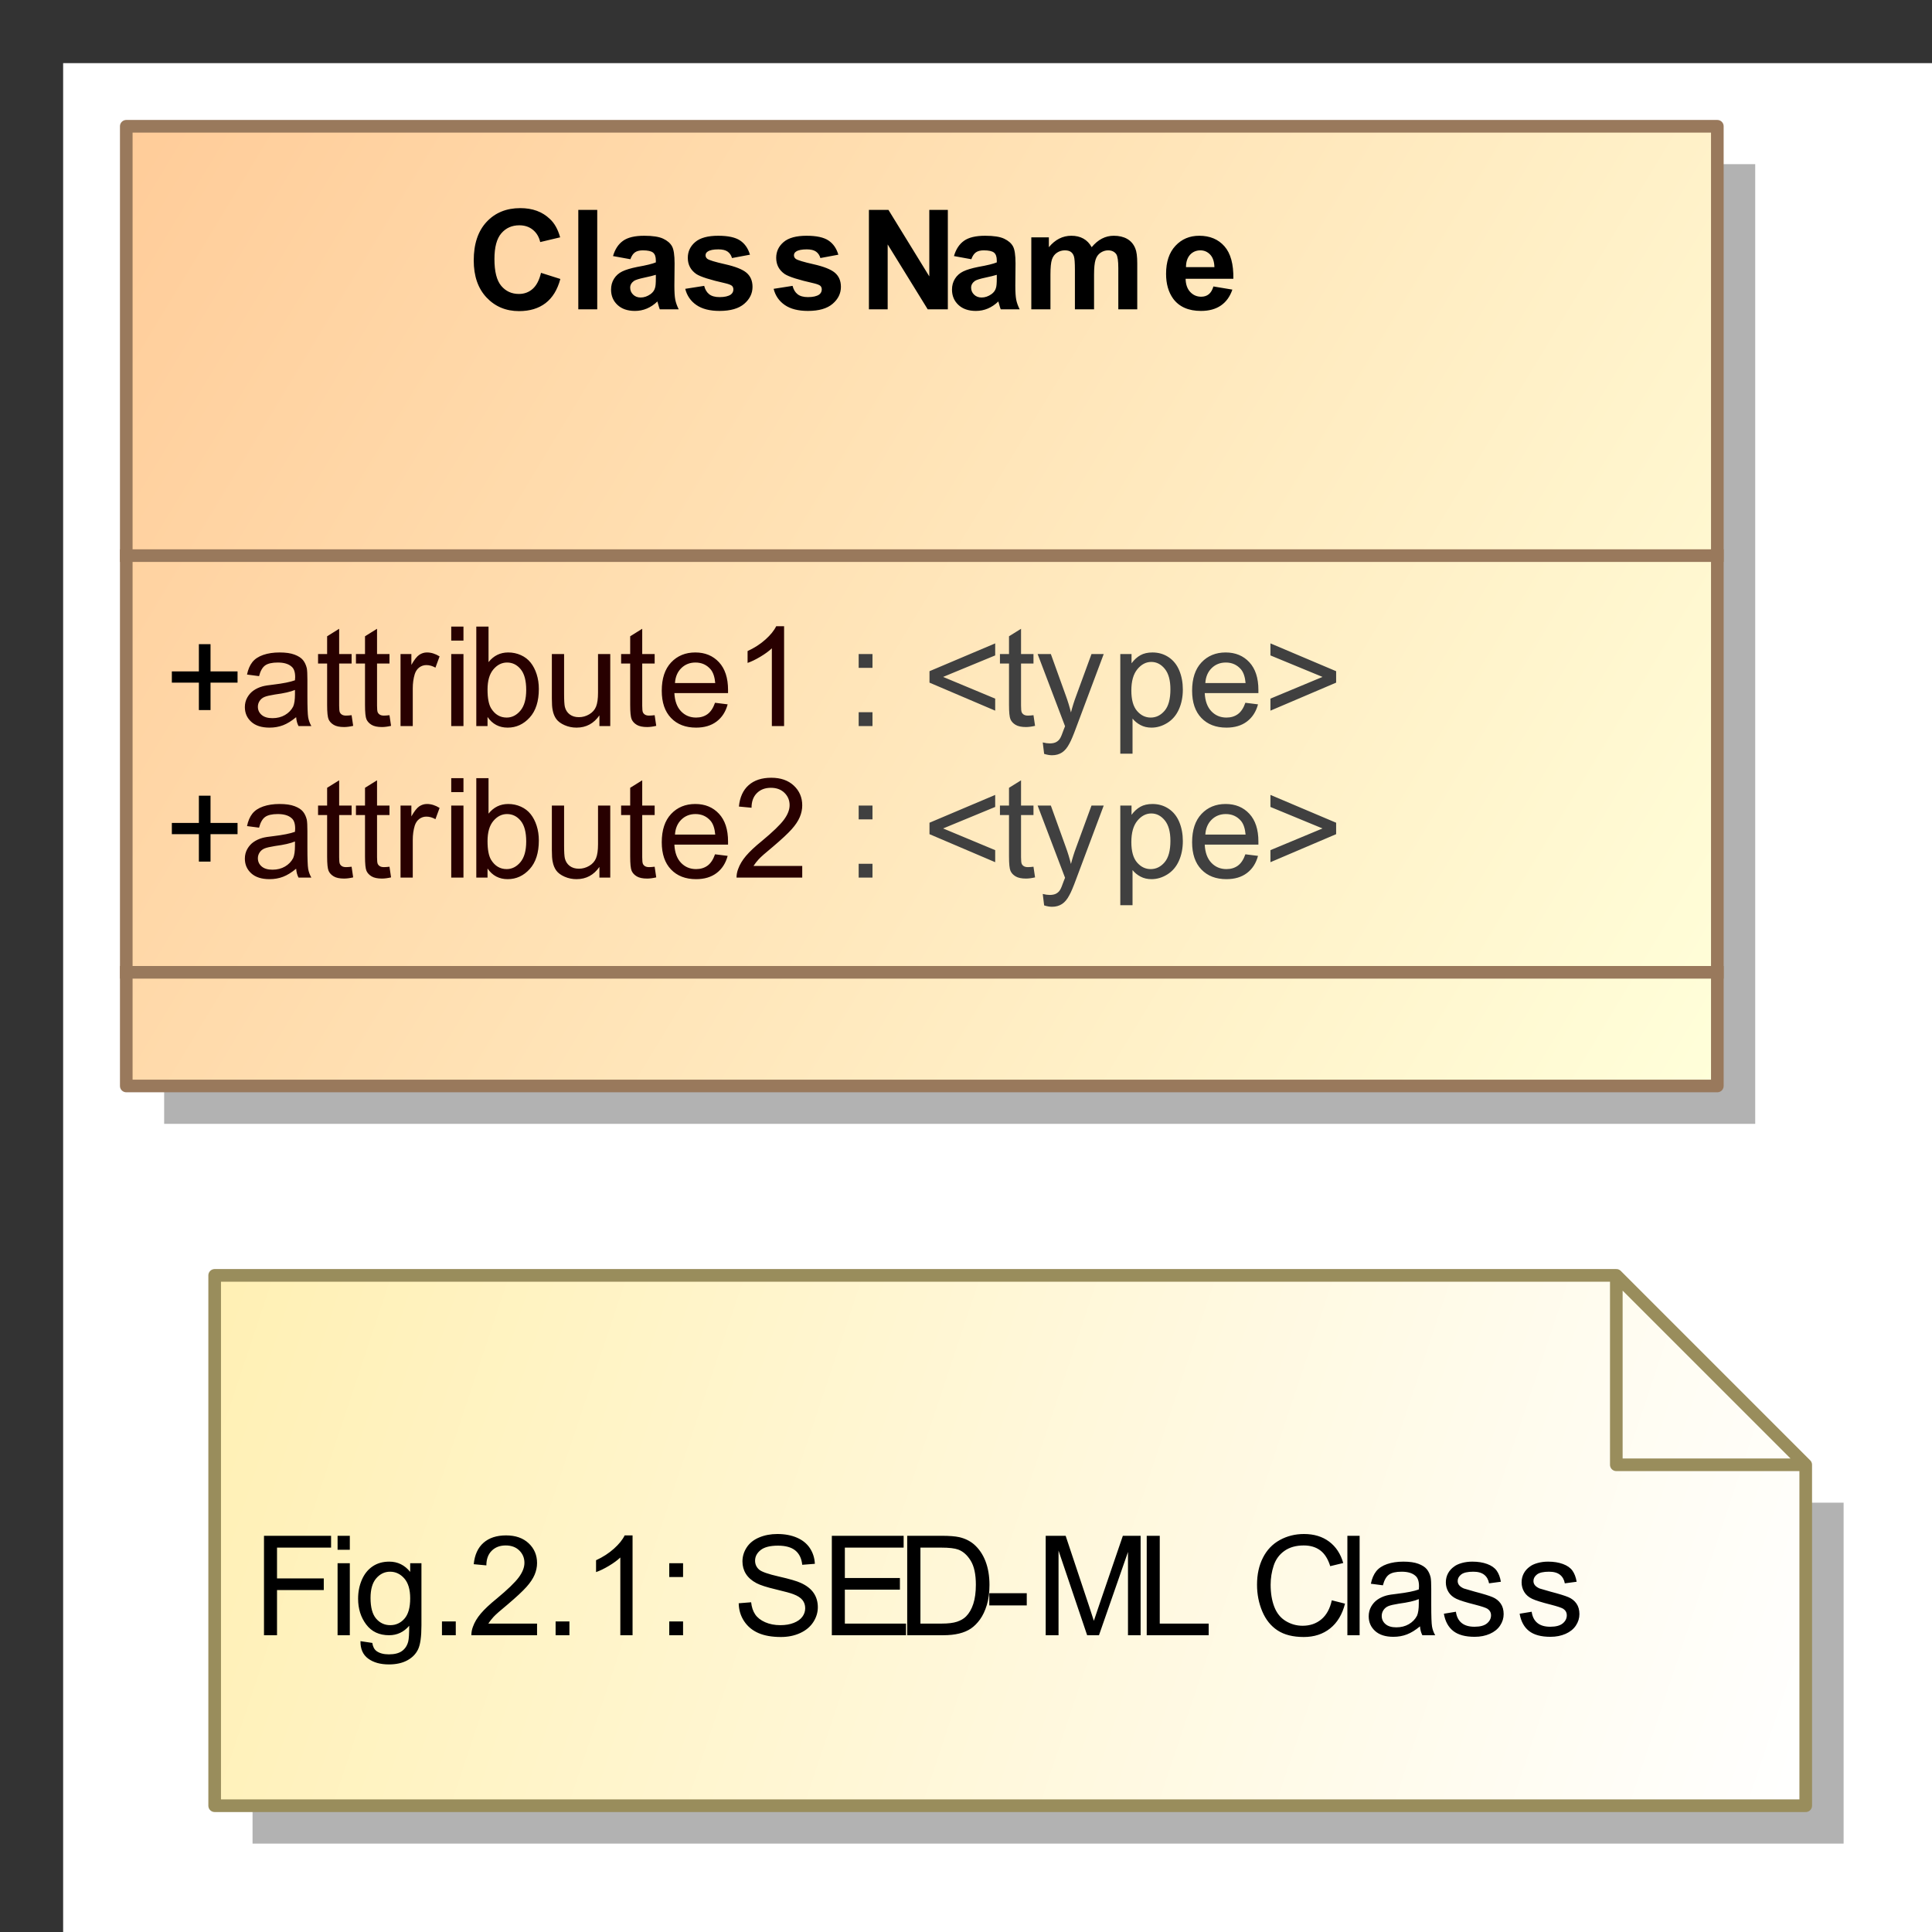 <?xml version="1.0" encoding="UTF-8"?>
<!DOCTYPE svg PUBLIC '-//W3C//DTD SVG 1.0//EN'
          'http://www.w3.org/TR/2001/REC-SVG-20010904/DTD/svg10.dtd'>
<svg fill-opacity="1" xmlns:xlink="http://www.w3.org/1999/xlink" color-rendering="auto" color-interpolation="auto" stroke="black" text-rendering="auto" stroke-linecap="square" width="1.594in" stroke-miterlimit="10" stroke-opacity="1" shape-rendering="auto" fill="black" stroke-dasharray="none" font-weight="normal" stroke-width="1" viewBox="0 0 153 153" height="1.594in" xmlns="http://www.w3.org/2000/svg" font-family="&apos;Arial&apos;" font-style="normal" stroke-linejoin="miter" font-size="12" stroke-dashoffset="0" image-rendering="auto"
><rect x="0" y="0" width="153" height="153" fill="#333333" stroke="none"/><!--Generated by the Batik Graphics2D SVG Generator
 This is MagicDraw diagram.--><defs id="genericDefs"
  /><g
  ><defs id="defs1"
    ><linearGradient x1="168" gradientUnits="userSpaceOnUse" x2="294" y1="105" y2="181" id="linearGradient1" spreadMethod="pad"
      ><stop stop-opacity="1" stop-color="rgb(255,204,153)" offset="0%"
        /><stop stop-opacity="1" stop-color="rgb(255,255,218)" offset="100%"
      /></linearGradient
      ><linearGradient x1="175" gradientUnits="userSpaceOnUse" x2="301" y1="196" y2="238" id="linearGradient2" spreadMethod="pad"
      ><stop stop-opacity="1" stop-color="rgb(255,240,180)" offset="0%"
        /><stop stop-opacity="1" stop-color="white" offset="100%"
      /></linearGradient
      ><clipPath clipPathUnits="userSpaceOnUse" id="clipPath1"
      ><path d="M0 -5 L311 -5 L311 248 L0 248 L0 -5 Z"
      /></clipPath
      ><clipPath clipPathUnits="userSpaceOnUse" id="clipPath2"
      ><path d="M158 90 L469 90 L469 343 L158 343 L158 90 Z"
      /></clipPath
    ></defs
    ><g fill="white" stroke="white"
    ><rect x="5" width="1114" height="641" y="5" clip-path="url(#clipPath1)" stroke="none"
      /><rect x="171" y="108" transform="translate(-158,-95)" clip-path="url(#clipPath2)" fill="rgb(178,178,178)" width="126" text-rendering="geometricPrecision" height="76" stroke="none"
      /><rect x="168" y="105" transform="translate(-158,-95)" clip-path="url(#clipPath2)" fill="url(#linearGradient1)" width="126" text-rendering="geometricPrecision" height="76" stroke="none"
    /></g
    ><g fill="rgb(153,121,92)" text-rendering="geometricPrecision" transform="translate(-158,-95)" stroke-linejoin="round" stroke-linecap="butt" stroke="rgb(153,121,92)"
    ><rect fill="none" x="168" width="126" height="76" y="105" clip-path="url(#clipPath2)"
      /><line y2="172" fill="none" x1="168" clip-path="url(#clipPath2)" x2="294" y1="172"
      /><line y2="139" fill="none" x1="168" clip-path="url(#clipPath2)" x2="294" y1="139"
      /><path fill="black" d="M173.75 151.232 L173.75 149.06 L171.609 149.06 L171.609 148.17 L173.75 148.17 L173.75 146.013 L174.672 146.013 L174.672 148.17 L176.812 148.17 L176.812 149.06 L174.672 149.06 L174.672 151.232 L173.75 151.232 Z" clip-path="url(#clipPath2)" stroke="none"
      /><path fill="rgb(40,0,0)" d="M181.453 151.795 Q180.906 152.248 180.414 152.435 Q179.922 152.623 179.344 152.623 Q178.406 152.623 177.898 152.162 Q177.391 151.701 177.391 150.998 Q177.391 150.576 177.586 150.232 Q177.781 149.888 178.086 149.678 Q178.391 149.467 178.781 149.357 Q179.062 149.279 179.641 149.217 Q180.812 149.076 181.359 148.873 Q181.375 148.685 181.375 148.623 Q181.375 148.029 181.094 147.795 Q180.734 147.467 180 147.467 Q179.312 147.467 178.992 147.701 Q178.672 147.935 178.516 148.545 L177.562 148.42 Q177.688 147.81 177.984 147.435 Q178.281 147.06 178.844 146.865 Q179.406 146.67 180.141 146.67 Q180.875 146.67 181.328 146.842 Q181.781 147.013 181.992 147.271 Q182.203 147.529 182.297 147.92 Q182.344 148.17 182.344 148.826 L182.344 150.107 Q182.344 151.451 182.406 151.81 Q182.469 152.17 182.656 152.498 L181.641 152.498 Q181.484 152.201 181.453 151.795 ZM181.359 149.638 Q180.844 149.857 179.781 149.998 Q179.188 150.092 178.945 150.193 Q178.703 150.295 178.562 150.506 Q178.422 150.717 178.422 150.967 Q178.422 151.357 178.719 151.615 Q179.016 151.873 179.578 151.873 Q180.141 151.873 180.57 151.623 Q181 151.373 181.219 150.951 Q181.359 150.623 181.359 149.982 L181.359 149.638 ZM185.844 151.638 L185.969 152.482 Q185.562 152.576 185.25 152.576 Q184.719 152.576 184.43 152.404 Q184.141 152.232 184.023 151.967 Q183.906 151.701 183.906 150.826 L183.906 147.545 L183.188 147.545 L183.188 146.795 L183.906 146.795 L183.906 145.388 L184.859 144.795 L184.859 146.795 L185.844 146.795 L185.844 147.545 L184.859 147.545 L184.859 150.888 Q184.859 151.295 184.914 151.412 Q184.969 151.529 185.086 151.599 Q185.203 151.67 185.406 151.67 Q185.578 151.67 185.844 151.638 ZM188.844 151.638 L188.969 152.482 Q188.562 152.576 188.25 152.576 Q187.719 152.576 187.43 152.404 Q187.141 152.232 187.023 151.967 Q186.906 151.701 186.906 150.826 L186.906 147.545 L186.188 147.545 L186.188 146.795 L186.906 146.795 L186.906 145.388 L187.859 144.795 L187.859 146.795 L188.844 146.795 L188.844 147.545 L187.859 147.545 L187.859 150.888 Q187.859 151.295 187.914 151.412 Q187.969 151.529 188.086 151.599 Q188.203 151.67 188.406 151.67 Q188.578 151.67 188.844 151.638 ZM189.719 152.498 L189.719 146.795 L190.578 146.795 L190.578 147.654 Q190.922 147.045 191.203 146.857 Q191.484 146.67 191.812 146.67 Q192.312 146.67 192.812 146.982 L192.484 147.873 Q192.125 147.67 191.766 147.67 Q191.453 147.67 191.203 147.857 Q190.953 148.045 190.844 148.388 Q190.688 148.904 190.688 149.513 L190.688 152.498 L189.719 152.498 ZM193.734 145.732 L193.734 144.623 L194.703 144.623 L194.703 145.732 L193.734 145.732 ZM193.734 152.498 L193.734 146.795 L194.703 146.795 L194.703 152.498 L193.734 152.498 ZM196.609 152.498 L195.719 152.498 L195.719 144.623 L196.688 144.623 L196.688 147.435 Q197.297 146.67 198.25 146.67 Q198.781 146.67 199.25 146.881 Q199.719 147.092 200.023 147.474 Q200.328 147.857 200.5 148.396 Q200.672 148.935 200.672 149.56 Q200.672 151.029 199.945 151.826 Q199.219 152.623 198.203 152.623 Q197.188 152.623 196.609 151.779 L196.609 152.498 ZM196.609 149.607 Q196.609 150.623 196.891 151.092 Q197.344 151.826 198.125 151.826 Q198.75 151.826 199.211 151.279 Q199.672 150.732 199.672 149.638 Q199.672 148.529 199.234 147.998 Q198.797 147.467 198.156 147.467 Q197.531 147.467 197.07 148.013 Q196.609 148.56 196.609 149.607 ZM205.469 152.498 L205.469 151.654 Q204.797 152.623 203.656 152.623 Q203.156 152.623 202.711 152.428 Q202.266 152.232 202.055 151.943 Q201.844 151.654 201.766 151.232 Q201.703 150.951 201.703 150.326 L201.703 146.795 L202.672 146.795 L202.672 149.951 Q202.672 150.717 202.734 150.982 Q202.828 151.357 203.117 151.576 Q203.406 151.795 203.844 151.795 Q204.281 151.795 204.664 151.568 Q205.047 151.342 205.203 150.959 Q205.359 150.576 205.359 149.857 L205.359 146.795 L206.328 146.795 L206.328 152.498 L205.469 152.498 ZM209.844 151.638 L209.969 152.482 Q209.562 152.576 209.25 152.576 Q208.719 152.576 208.43 152.404 Q208.141 152.232 208.023 151.967 Q207.906 151.701 207.906 150.826 L207.906 147.545 L207.188 147.545 L207.188 146.795 L207.906 146.795 L207.906 145.388 L208.859 144.795 L208.859 146.795 L209.844 146.795 L209.844 147.545 L208.859 147.545 L208.859 150.888 Q208.859 151.295 208.914 151.412 Q208.969 151.529 209.086 151.599 Q209.203 151.67 209.406 151.67 Q209.578 151.67 209.844 151.638 ZM214.625 150.654 L215.625 150.779 Q215.391 151.654 214.75 152.138 Q214.109 152.623 213.125 152.623 Q211.875 152.623 211.141 151.857 Q210.406 151.092 210.406 149.701 Q210.406 148.248 211.148 147.459 Q211.891 146.67 213.062 146.67 Q214.219 146.67 214.938 147.443 Q215.656 148.217 215.656 149.638 Q215.656 149.717 215.656 149.888 L211.406 149.888 Q211.453 150.826 211.93 151.326 Q212.406 151.826 213.125 151.826 Q213.656 151.826 214.031 151.553 Q214.406 151.279 214.625 150.654 ZM211.453 149.092 L214.641 149.092 Q214.578 148.373 214.281 148.013 Q213.812 147.467 213.078 147.467 Q212.406 147.467 211.953 147.912 Q211.5 148.357 211.453 149.092 ZM220.094 152.498 L219.125 152.498 L219.125 146.342 Q218.781 146.67 218.219 147.006 Q217.656 147.342 217.203 147.498 L217.203 146.56 Q218.016 146.185 218.617 145.646 Q219.219 145.107 219.469 144.592 L220.094 144.592 L220.094 152.498 Z" clip-path="url(#clipPath2)" stroke="none"
      /><path fill="rgb(64,64,64)" d="M226 147.888 L226 146.795 L227.094 146.795 L227.094 147.888 L226 147.888 ZM226 152.498 L226 151.404 L227.094 151.404 L227.094 152.498 L226 152.498 ZM231.609 149.06 L231.609 148.154 L236.812 145.951 L236.812 146.904 L232.688 148.607 L236.812 150.326 L236.812 151.279 L231.609 149.06 ZM239.844 151.638 L239.969 152.482 Q239.562 152.576 239.25 152.576 Q238.719 152.576 238.43 152.404 Q238.141 152.232 238.023 151.967 Q237.906 151.701 237.906 150.826 L237.906 147.545 L237.188 147.545 L237.188 146.795 L237.906 146.795 L237.906 145.388 L238.859 144.795 L238.859 146.795 L239.844 146.795 L239.844 147.545 L238.859 147.545 L238.859 150.888 Q238.859 151.295 238.914 151.412 Q238.969 151.529 239.086 151.599 Q239.203 151.67 239.406 151.67 Q239.578 151.67 239.844 151.638 ZM240.688 154.701 L240.578 153.795 Q240.891 153.873 241.125 153.873 Q241.453 153.873 241.648 153.763 Q241.844 153.654 241.953 153.467 Q242.047 153.326 242.25 152.748 Q242.281 152.67 242.344 152.513 L240.172 146.795 L241.219 146.795 L242.406 150.092 Q242.641 150.732 242.812 151.42 Q242.984 150.748 243.219 150.123 L244.438 146.795 L245.406 146.795 L243.234 152.592 Q242.891 153.529 242.688 153.888 Q242.438 154.373 242.102 154.592 Q241.766 154.81 241.312 154.81 Q241.031 154.81 240.688 154.701 ZM246.719 154.685 L246.719 146.795 L247.609 146.795 L247.609 147.529 Q247.922 147.107 248.312 146.888 Q248.703 146.67 249.266 146.67 Q249.984 146.67 250.547 147.045 Q251.109 147.42 251.391 148.099 Q251.672 148.779 251.672 149.607 Q251.672 150.482 251.359 151.178 Q251.047 151.873 250.445 152.248 Q249.844 152.623 249.188 152.623 Q248.703 152.623 248.32 152.42 Q247.938 152.217 247.688 151.904 L247.688 154.685 L246.719 154.685 ZM247.594 149.685 Q247.594 150.779 248.047 151.303 Q248.5 151.826 249.125 151.826 Q249.766 151.826 250.227 151.287 Q250.688 150.748 250.688 149.592 Q250.688 148.513 250.242 147.967 Q249.797 147.42 249.172 147.42 Q248.547 147.42 248.07 147.998 Q247.594 148.576 247.594 149.685 ZM256.625 150.654 L257.625 150.779 Q257.391 151.654 256.75 152.138 Q256.109 152.623 255.125 152.623 Q253.875 152.623 253.141 151.857 Q252.406 151.092 252.406 149.701 Q252.406 148.248 253.148 147.459 Q253.891 146.67 255.062 146.67 Q256.219 146.67 256.938 147.443 Q257.656 148.217 257.656 149.638 Q257.656 149.717 257.656 149.888 L253.406 149.888 Q253.453 150.826 253.93 151.326 Q254.406 151.826 255.125 151.826 Q255.656 151.826 256.031 151.553 Q256.406 151.279 256.625 150.654 ZM253.453 149.092 L256.641 149.092 Q256.578 148.373 256.281 148.013 Q255.812 147.467 255.078 147.467 Q254.406 147.467 253.953 147.912 Q253.5 148.357 253.453 149.092 ZM263.812 149.06 L258.609 151.279 L258.609 150.326 L262.734 148.607 L258.609 146.904 L258.609 145.951 L263.812 148.154 L263.812 149.06 Z" clip-path="url(#clipPath2)" stroke="none"
      /><path fill="black" d="M173.75 163.232 L173.75 161.06 L171.609 161.06 L171.609 160.17 L173.75 160.17 L173.75 158.013 L174.672 158.013 L174.672 160.17 L176.812 160.17 L176.812 161.06 L174.672 161.06 L174.672 163.232 L173.75 163.232 Z" clip-path="url(#clipPath2)" stroke="none"
      /><path fill="rgb(40,0,0)" d="M181.453 163.795 Q180.906 164.248 180.414 164.435 Q179.922 164.623 179.344 164.623 Q178.406 164.623 177.898 164.162 Q177.391 163.701 177.391 162.998 Q177.391 162.576 177.586 162.232 Q177.781 161.888 178.086 161.678 Q178.391 161.467 178.781 161.357 Q179.062 161.279 179.641 161.217 Q180.812 161.076 181.359 160.873 Q181.375 160.685 181.375 160.623 Q181.375 160.029 181.094 159.795 Q180.734 159.467 180 159.467 Q179.312 159.467 178.992 159.701 Q178.672 159.935 178.516 160.545 L177.562 160.42 Q177.688 159.81 177.984 159.435 Q178.281 159.06 178.844 158.865 Q179.406 158.67 180.141 158.67 Q180.875 158.67 181.328 158.842 Q181.781 159.013 181.992 159.271 Q182.203 159.529 182.297 159.92 Q182.344 160.17 182.344 160.826 L182.344 162.107 Q182.344 163.451 182.406 163.81 Q182.469 164.17 182.656 164.498 L181.641 164.498 Q181.484 164.201 181.453 163.795 ZM181.359 161.638 Q180.844 161.857 179.781 161.998 Q179.188 162.092 178.945 162.193 Q178.703 162.295 178.562 162.506 Q178.422 162.717 178.422 162.967 Q178.422 163.357 178.719 163.615 Q179.016 163.873 179.578 163.873 Q180.141 163.873 180.57 163.623 Q181 163.373 181.219 162.951 Q181.359 162.623 181.359 161.982 L181.359 161.638 ZM185.844 163.638 L185.969 164.482 Q185.562 164.576 185.25 164.576 Q184.719 164.576 184.43 164.404 Q184.141 164.232 184.023 163.967 Q183.906 163.701 183.906 162.826 L183.906 159.545 L183.188 159.545 L183.188 158.795 L183.906 158.795 L183.906 157.388 L184.859 156.795 L184.859 158.795 L185.844 158.795 L185.844 159.545 L184.859 159.545 L184.859 162.888 Q184.859 163.295 184.914 163.412 Q184.969 163.529 185.086 163.599 Q185.203 163.67 185.406 163.67 Q185.578 163.67 185.844 163.638 ZM188.844 163.638 L188.969 164.482 Q188.562 164.576 188.25 164.576 Q187.719 164.576 187.43 164.404 Q187.141 164.232 187.023 163.967 Q186.906 163.701 186.906 162.826 L186.906 159.545 L186.188 159.545 L186.188 158.795 L186.906 158.795 L186.906 157.388 L187.859 156.795 L187.859 158.795 L188.844 158.795 L188.844 159.545 L187.859 159.545 L187.859 162.888 Q187.859 163.295 187.914 163.412 Q187.969 163.529 188.086 163.599 Q188.203 163.67 188.406 163.67 Q188.578 163.67 188.844 163.638 ZM189.719 164.498 L189.719 158.795 L190.578 158.795 L190.578 159.654 Q190.922 159.045 191.203 158.857 Q191.484 158.67 191.812 158.67 Q192.312 158.67 192.812 158.982 L192.484 159.873 Q192.125 159.67 191.766 159.67 Q191.453 159.67 191.203 159.857 Q190.953 160.045 190.844 160.388 Q190.688 160.904 190.688 161.513 L190.688 164.498 L189.719 164.498 ZM193.734 157.732 L193.734 156.623 L194.703 156.623 L194.703 157.732 L193.734 157.732 ZM193.734 164.498 L193.734 158.795 L194.703 158.795 L194.703 164.498 L193.734 164.498 ZM196.609 164.498 L195.719 164.498 L195.719 156.623 L196.688 156.623 L196.688 159.435 Q197.297 158.67 198.25 158.67 Q198.781 158.67 199.25 158.881 Q199.719 159.092 200.023 159.474 Q200.328 159.857 200.5 160.396 Q200.672 160.935 200.672 161.56 Q200.672 163.029 199.945 163.826 Q199.219 164.623 198.203 164.623 Q197.188 164.623 196.609 163.779 L196.609 164.498 ZM196.609 161.607 Q196.609 162.623 196.891 163.092 Q197.344 163.826 198.125 163.826 Q198.75 163.826 199.211 163.279 Q199.672 162.732 199.672 161.638 Q199.672 160.529 199.234 159.998 Q198.797 159.467 198.156 159.467 Q197.531 159.467 197.07 160.013 Q196.609 160.56 196.609 161.607 ZM205.469 164.498 L205.469 163.654 Q204.797 164.623 203.656 164.623 Q203.156 164.623 202.711 164.428 Q202.266 164.232 202.055 163.943 Q201.844 163.654 201.766 163.232 Q201.703 162.951 201.703 162.326 L201.703 158.795 L202.672 158.795 L202.672 161.951 Q202.672 162.717 202.734 162.982 Q202.828 163.357 203.117 163.576 Q203.406 163.795 203.844 163.795 Q204.281 163.795 204.664 163.568 Q205.047 163.342 205.203 162.959 Q205.359 162.576 205.359 161.857 L205.359 158.795 L206.328 158.795 L206.328 164.498 L205.469 164.498 ZM209.844 163.638 L209.969 164.482 Q209.562 164.576 209.25 164.576 Q208.719 164.576 208.43 164.404 Q208.141 164.232 208.023 163.967 Q207.906 163.701 207.906 162.826 L207.906 159.545 L207.188 159.545 L207.188 158.795 L207.906 158.795 L207.906 157.388 L208.859 156.795 L208.859 158.795 L209.844 158.795 L209.844 159.545 L208.859 159.545 L208.859 162.888 Q208.859 163.295 208.914 163.412 Q208.969 163.529 209.086 163.599 Q209.203 163.67 209.406 163.67 Q209.578 163.67 209.844 163.638 ZM214.625 162.654 L215.625 162.779 Q215.391 163.654 214.75 164.138 Q214.109 164.623 213.125 164.623 Q211.875 164.623 211.141 163.857 Q210.406 163.092 210.406 161.701 Q210.406 160.248 211.148 159.459 Q211.891 158.67 213.062 158.67 Q214.219 158.67 214.938 159.443 Q215.656 160.217 215.656 161.638 Q215.656 161.717 215.656 161.888 L211.406 161.888 Q211.453 162.826 211.93 163.326 Q212.406 163.826 213.125 163.826 Q213.656 163.826 214.031 163.553 Q214.406 163.279 214.625 162.654 ZM211.453 161.092 L214.641 161.092 Q214.578 160.373 214.281 160.013 Q213.812 159.467 213.078 159.467 Q212.406 159.467 211.953 159.912 Q211.5 160.357 211.453 161.092 ZM221.531 163.576 L221.531 164.498 L216.328 164.498 Q216.328 164.154 216.453 163.826 Q216.641 163.295 217.078 162.779 Q217.516 162.263 218.344 161.592 Q219.625 160.529 220.078 159.92 Q220.531 159.31 220.531 158.763 Q220.531 158.185 220.125 157.787 Q219.719 157.388 219.047 157.388 Q218.359 157.388 217.938 157.81 Q217.516 158.232 217.516 158.967 L216.516 158.873 Q216.625 157.763 217.289 157.178 Q217.953 156.592 219.078 156.592 Q220.203 156.592 220.867 157.217 Q221.531 157.842 221.531 158.779 Q221.531 159.248 221.336 159.709 Q221.141 160.17 220.695 160.67 Q220.25 161.17 219.203 162.06 Q218.328 162.779 218.086 163.045 Q217.844 163.31 217.672 163.576 L221.531 163.576 Z" clip-path="url(#clipPath2)" stroke="none"
      /><path fill="rgb(64,64,64)" d="M226 159.888 L226 158.795 L227.094 158.795 L227.094 159.888 L226 159.888 ZM226 164.498 L226 163.404 L227.094 163.404 L227.094 164.498 L226 164.498 ZM231.609 161.06 L231.609 160.154 L236.812 157.951 L236.812 158.904 L232.688 160.607 L236.812 162.326 L236.812 163.279 L231.609 161.06 ZM239.844 163.638 L239.969 164.482 Q239.562 164.576 239.25 164.576 Q238.719 164.576 238.43 164.404 Q238.141 164.232 238.023 163.967 Q237.906 163.701 237.906 162.826 L237.906 159.545 L237.188 159.545 L237.188 158.795 L237.906 158.795 L237.906 157.388 L238.859 156.795 L238.859 158.795 L239.844 158.795 L239.844 159.545 L238.859 159.545 L238.859 162.888 Q238.859 163.295 238.914 163.412 Q238.969 163.529 239.086 163.599 Q239.203 163.67 239.406 163.67 Q239.578 163.67 239.844 163.638 ZM240.688 166.701 L240.578 165.795 Q240.891 165.873 241.125 165.873 Q241.453 165.873 241.648 165.763 Q241.844 165.654 241.953 165.467 Q242.047 165.326 242.25 164.748 Q242.281 164.67 242.344 164.513 L240.172 158.795 L241.219 158.795 L242.406 162.092 Q242.641 162.732 242.812 163.42 Q242.984 162.748 243.219 162.123 L244.438 158.795 L245.406 158.795 L243.234 164.592 Q242.891 165.529 242.688 165.888 Q242.438 166.373 242.102 166.592 Q241.766 166.81 241.312 166.81 Q241.031 166.81 240.688 166.701 ZM246.719 166.685 L246.719 158.795 L247.609 158.795 L247.609 159.529 Q247.922 159.107 248.312 158.888 Q248.703 158.67 249.266 158.67 Q249.984 158.67 250.547 159.045 Q251.109 159.42 251.391 160.099 Q251.672 160.779 251.672 161.607 Q251.672 162.482 251.359 163.178 Q251.047 163.873 250.445 164.248 Q249.844 164.623 249.188 164.623 Q248.703 164.623 248.32 164.42 Q247.938 164.217 247.688 163.904 L247.688 166.685 L246.719 166.685 ZM247.594 161.685 Q247.594 162.779 248.047 163.303 Q248.5 163.826 249.125 163.826 Q249.766 163.826 250.227 163.287 Q250.688 162.748 250.688 161.592 Q250.688 160.513 250.242 159.967 Q249.797 159.42 249.172 159.42 Q248.547 159.42 248.07 159.998 Q247.594 160.576 247.594 161.685 ZM256.625 162.654 L257.625 162.779 Q257.391 163.654 256.75 164.138 Q256.109 164.623 255.125 164.623 Q253.875 164.623 253.141 163.857 Q252.406 163.092 252.406 161.701 Q252.406 160.248 253.148 159.459 Q253.891 158.67 255.062 158.67 Q256.219 158.67 256.938 159.443 Q257.656 160.217 257.656 161.638 Q257.656 161.717 257.656 161.888 L253.406 161.888 Q253.453 162.826 253.93 163.326 Q254.406 163.826 255.125 163.826 Q255.656 163.826 256.031 163.553 Q256.406 163.279 256.625 162.654 ZM253.453 161.092 L256.641 161.092 Q256.578 160.373 256.281 160.013 Q255.812 159.467 255.078 159.467 Q254.406 159.467 253.953 159.912 Q253.5 160.357 253.453 161.092 ZM263.812 161.06 L258.609 163.279 L258.609 162.326 L262.734 160.607 L258.609 158.904 L258.609 157.951 L263.812 160.154 L263.812 161.06 Z" clip-path="url(#clipPath2)" stroke="none"
      /><path fill="black" d="M200.844 116.607 L202.375 117.092 Q202.031 118.373 201.203 119.006 Q200.375 119.638 199.109 119.638 Q197.547 119.638 196.531 118.56 Q195.516 117.482 195.516 115.623 Q195.516 113.67 196.531 112.576 Q197.547 111.482 199.203 111.482 Q200.656 111.482 201.547 112.342 Q202.094 112.842 202.359 113.795 L200.781 114.17 Q200.641 113.56 200.203 113.201 Q199.766 112.842 199.125 112.842 Q198.25 112.842 197.703 113.474 Q197.156 114.107 197.156 115.513 Q197.156 116.998 197.695 117.638 Q198.234 118.279 199.094 118.279 Q199.734 118.279 200.188 117.873 Q200.641 117.467 200.844 116.607 ZM203.797 119.498 L203.797 111.623 L205.297 111.623 L205.297 119.498 L203.797 119.498 ZM207.922 115.529 L206.547 115.279 Q206.781 114.467 207.344 114.068 Q207.906 113.67 209.016 113.67 Q210.031 113.67 210.523 113.904 Q211.016 114.138 211.219 114.506 Q211.422 114.873 211.422 115.857 L211.406 117.623 Q211.406 118.373 211.477 118.732 Q211.547 119.092 211.75 119.498 L210.25 119.498 Q210.188 119.342 210.109 119.045 Q210.078 118.92 210.062 118.873 Q209.672 119.248 209.227 119.435 Q208.781 119.623 208.281 119.623 Q207.406 119.623 206.898 119.146 Q206.391 118.67 206.391 117.935 Q206.391 117.451 206.625 117.076 Q206.859 116.701 207.273 116.498 Q207.688 116.295 208.469 116.138 Q209.531 115.951 209.938 115.779 L209.938 115.623 Q209.938 115.185 209.719 115.006 Q209.5 114.826 208.906 114.826 Q208.516 114.826 208.289 114.982 Q208.062 115.138 207.922 115.529 ZM209.938 116.763 Q209.641 116.857 209.016 116.99 Q208.391 117.123 208.203 117.248 Q207.906 117.467 207.906 117.779 Q207.906 118.107 208.141 118.334 Q208.375 118.56 208.734 118.56 Q209.141 118.56 209.516 118.295 Q209.797 118.092 209.875 117.795 Q209.938 117.607 209.938 117.06 L209.938 116.763 ZM212.266 117.873 L213.766 117.638 Q213.875 118.076 214.164 118.302 Q214.453 118.529 214.984 118.529 Q215.578 118.529 215.875 118.326 Q216.078 118.17 216.078 117.92 Q216.078 117.748 215.969 117.638 Q215.844 117.529 215.453 117.435 Q213.641 117.029 213.141 116.701 Q212.469 116.232 212.469 115.42 Q212.469 114.67 213.055 114.17 Q213.641 113.67 214.875 113.67 Q216.047 113.67 216.609 114.045 Q217.172 114.42 217.391 115.17 L215.969 115.435 Q215.875 115.107 215.625 114.927 Q215.375 114.748 214.891 114.748 Q214.297 114.748 214.047 114.92 Q213.875 115.029 213.875 115.217 Q213.875 115.388 214.016 115.498 Q214.219 115.654 215.43 115.927 Q216.641 116.201 217.109 116.592 Q217.594 116.998 217.594 117.717 Q217.594 118.498 216.938 119.06 Q216.281 119.623 214.984 119.623 Q213.828 119.623 213.148 119.154 Q212.469 118.685 212.266 117.873 ZM219.266 117.873 L220.766 117.638 Q220.875 118.076 221.164 118.302 Q221.453 118.529 221.984 118.529 Q222.578 118.529 222.875 118.326 Q223.078 118.17 223.078 117.92 Q223.078 117.748 222.969 117.638 Q222.844 117.529 222.453 117.435 Q220.641 117.029 220.141 116.701 Q219.469 116.232 219.469 115.42 Q219.469 114.67 220.055 114.17 Q220.641 113.67 221.875 113.67 Q223.047 113.67 223.609 114.045 Q224.172 114.42 224.391 115.17 L222.969 115.435 Q222.875 115.107 222.625 114.927 Q222.375 114.748 221.891 114.748 Q221.297 114.748 221.047 114.92 Q220.875 115.029 220.875 115.217 Q220.875 115.388 221.016 115.498 Q221.219 115.654 222.43 115.927 Q223.641 116.201 224.109 116.592 Q224.594 116.998 224.594 117.717 Q224.594 118.498 223.938 119.06 Q223.281 119.623 221.984 119.623 Q220.828 119.623 220.148 119.154 Q219.469 118.685 219.266 117.873 ZM226.812 119.498 L226.812 111.623 L228.359 111.623 L231.594 116.888 L231.594 111.623 L233.062 111.623 L233.062 119.498 L231.469 119.498 L228.297 114.357 L228.297 119.498 L226.812 119.498 ZM234.922 115.529 L233.547 115.279 Q233.781 114.467 234.344 114.068 Q234.906 113.67 236.016 113.67 Q237.031 113.67 237.523 113.904 Q238.016 114.138 238.219 114.506 Q238.422 114.873 238.422 115.857 L238.406 117.623 Q238.406 118.373 238.477 118.732 Q238.547 119.092 238.75 119.498 L237.25 119.498 Q237.188 119.342 237.109 119.045 Q237.078 118.92 237.062 118.873 Q236.672 119.248 236.227 119.435 Q235.781 119.623 235.281 119.623 Q234.406 119.623 233.898 119.146 Q233.391 118.67 233.391 117.935 Q233.391 117.451 233.625 117.076 Q233.859 116.701 234.273 116.498 Q234.688 116.295 235.469 116.138 Q236.531 115.951 236.938 115.779 L236.938 115.623 Q236.938 115.185 236.719 115.006 Q236.5 114.826 235.906 114.826 Q235.516 114.826 235.289 114.982 Q235.062 115.138 234.922 115.529 ZM236.938 116.763 Q236.641 116.857 236.016 116.99 Q235.391 117.123 235.203 117.248 Q234.906 117.467 234.906 117.779 Q234.906 118.107 235.141 118.334 Q235.375 118.56 235.734 118.56 Q236.141 118.56 236.516 118.295 Q236.797 118.092 236.875 117.795 Q236.938 117.607 236.938 117.06 L236.938 116.763 ZM239.672 113.795 L241.062 113.795 L241.062 114.576 Q241.812 113.67 242.844 113.67 Q243.391 113.67 243.797 113.896 Q244.203 114.123 244.453 114.576 Q244.828 114.123 245.266 113.896 Q245.703 113.67 246.203 113.67 Q246.828 113.67 247.266 113.92 Q247.703 114.17 247.906 114.67 Q248.062 115.029 248.062 115.857 L248.062 119.498 L246.562 119.498 L246.562 116.232 Q246.562 115.388 246.406 115.138 Q246.188 114.826 245.75 114.826 Q245.438 114.826 245.156 115.013 Q244.875 115.201 244.758 115.576 Q244.641 115.951 244.641 116.763 L244.641 119.498 L243.125 119.498 L243.125 116.373 Q243.125 115.545 243.047 115.302 Q242.969 115.06 242.797 114.943 Q242.625 114.826 242.328 114.826 Q241.984 114.826 241.703 115.013 Q241.422 115.201 241.305 115.552 Q241.188 115.904 241.188 116.732 L241.188 119.498 L239.672 119.498 L239.672 113.795 ZM254.094 117.685 L255.594 117.935 Q255.312 118.763 254.688 119.193 Q254.062 119.623 253.109 119.623 Q251.625 119.623 250.906 118.654 Q250.344 117.873 250.344 116.685 Q250.344 115.263 251.086 114.467 Q251.828 113.67 252.969 113.67 Q254.234 113.67 254.969 114.506 Q255.703 115.342 255.672 117.076 L251.891 117.076 Q251.906 117.748 252.258 118.123 Q252.609 118.498 253.125 118.498 Q253.484 118.498 253.727 118.302 Q253.969 118.107 254.094 117.685 ZM254.172 116.154 Q254.156 115.498 253.836 115.162 Q253.516 114.826 253.062 114.826 Q252.562 114.826 252.234 115.185 Q251.922 115.545 251.922 116.154 L254.172 116.154 Z" clip-path="url(#clipPath2)" stroke="none"
    /></g
    ><g font-size="11" stroke-linecap="butt" transform="translate(-158,-95)" fill="rgb(178,178,178)" text-rendering="geometricPrecision" stroke-linejoin="round" stroke="rgb(178,178,178)" font-weight="bold"
    ><rect x="178" width="126" height="27" y="214" clip-path="url(#clipPath2)" stroke="none"
      /><polygon fill="url(#linearGradient2)" clip-path="url(#clipPath2)" points=" 286 196 301 211 286 211" stroke="none"
      /><polygon fill="none" clip-path="url(#clipPath2)" points=" 286 196 301 211 286 211" stroke="url(#linearGradient2)"
      /><polygon fill="url(#linearGradient2)" clip-path="url(#clipPath2)" points=" 286 196 175 196 175 238 301 238 301 211 286 211 286 196 301 211" stroke="none"
      /><polygon fill="none" clip-path="url(#clipPath2)" points=" 286 196 175 196 175 238 301 238 301 211 286 211 286 196 301 211" stroke="rgb(153,141,92)"
      /><path fill="black" d="M178.906 224.498 L178.906 216.623 L184.219 216.623 L184.219 217.56 L179.938 217.56 L179.938 219.998 L183.641 219.998 L183.641 220.92 L179.938 220.92 L179.938 224.498 L178.906 224.498 ZM184.734 217.732 L184.734 216.623 L185.703 216.623 L185.703 217.732 L184.734 217.732 ZM184.734 224.498 L184.734 218.795 L185.703 218.795 L185.703 224.498 L184.734 224.498 ZM186.547 224.967 L187.484 225.107 Q187.547 225.545 187.812 225.748 Q188.172 226.013 188.797 226.013 Q189.469 226.013 189.836 225.748 Q190.203 225.482 190.328 224.998 Q190.406 224.701 190.406 223.748 Q189.766 224.498 188.812 224.498 Q187.641 224.498 187 223.646 Q186.359 222.795 186.359 221.607 Q186.359 220.795 186.656 220.107 Q186.953 219.42 187.508 219.045 Q188.062 218.67 188.828 218.67 Q189.828 218.67 190.484 219.482 L190.484 218.795 L191.375 218.795 L191.375 223.717 Q191.375 225.06 191.109 225.615 Q190.844 226.17 190.25 226.49 Q189.656 226.81 188.797 226.81 Q187.781 226.81 187.156 226.349 Q186.531 225.888 186.547 224.967 ZM187.344 221.545 Q187.344 222.67 187.789 223.185 Q188.234 223.701 188.906 223.701 Q189.578 223.701 190.031 223.185 Q190.484 222.67 190.484 221.576 Q190.484 220.529 190.016 219.998 Q189.547 219.467 188.891 219.467 Q188.25 219.467 187.797 219.99 Q187.344 220.513 187.344 221.545 ZM193 224.498 L193 223.404 L194.094 223.404 L194.094 224.498 L193 224.498 ZM200.531 223.576 L200.531 224.498 L195.328 224.498 Q195.328 224.154 195.453 223.826 Q195.641 223.295 196.078 222.779 Q196.516 222.263 197.344 221.592 Q198.625 220.529 199.078 219.92 Q199.531 219.31 199.531 218.763 Q199.531 218.185 199.125 217.787 Q198.719 217.388 198.047 217.388 Q197.359 217.388 196.938 217.81 Q196.516 218.232 196.516 218.967 L195.516 218.873 Q195.625 217.763 196.289 217.178 Q196.953 216.592 198.078 216.592 Q199.203 216.592 199.867 217.217 Q200.531 217.842 200.531 218.779 Q200.531 219.248 200.336 219.709 Q200.141 220.17 199.695 220.67 Q199.25 221.17 198.203 222.06 Q197.328 222.779 197.086 223.045 Q196.844 223.31 196.672 223.576 L200.531 223.576 ZM202 224.498 L202 223.404 L203.094 223.404 L203.094 224.498 L202 224.498 ZM208.094 224.498 L207.125 224.498 L207.125 218.342 Q206.781 218.67 206.219 219.006 Q205.656 219.342 205.203 219.498 L205.203 218.56 Q206.016 218.185 206.617 217.646 Q207.219 217.107 207.469 216.592 L208.094 216.592 L208.094 224.498 ZM211 219.888 L211 218.795 L212.094 218.795 L212.094 219.888 L211 219.888 ZM211 224.498 L211 223.404 L212.094 223.404 L212.094 224.498 L211 224.498 ZM216.5 221.967 L217.484 221.888 Q217.547 222.467 217.805 222.849 Q218.062 223.232 218.594 223.467 Q219.125 223.701 219.797 223.701 Q220.406 223.701 220.859 223.521 Q221.312 223.342 221.539 223.037 Q221.766 222.732 221.766 222.357 Q221.766 221.982 221.547 221.709 Q221.328 221.435 220.828 221.248 Q220.516 221.123 219.43 220.865 Q218.344 220.607 217.906 220.373 Q217.344 220.076 217.07 219.638 Q216.797 219.201 216.797 218.654 Q216.797 218.06 217.133 217.545 Q217.469 217.029 218.117 216.756 Q218.766 216.482 219.562 216.482 Q220.438 216.482 221.109 216.771 Q221.781 217.06 222.141 217.607 Q222.5 218.154 222.531 218.842 L221.531 218.92 Q221.453 218.17 220.984 217.787 Q220.516 217.404 219.609 217.404 Q218.672 217.404 218.234 217.756 Q217.797 218.107 217.797 218.592 Q217.797 219.013 218.109 219.295 Q218.406 219.56 219.68 219.849 Q220.953 220.138 221.422 220.357 Q222.109 220.67 222.438 221.154 Q222.766 221.638 222.766 222.279 Q222.766 222.904 222.406 223.459 Q222.047 224.013 221.367 224.326 Q220.688 224.638 219.844 224.638 Q218.781 224.638 218.062 224.326 Q217.344 224.013 216.93 223.388 Q216.516 222.763 216.5 221.967 ZM223.875 224.498 L223.875 216.623 L229.562 216.623 L229.562 217.56 L224.906 217.56 L224.906 219.967 L229.266 219.967 L229.266 220.888 L224.906 220.888 L224.906 223.576 L229.75 223.576 L229.75 224.498 L223.875 224.498 ZM229.844 224.498 L229.844 216.623 L232.562 216.623 Q233.484 216.623 233.969 216.732 Q234.641 216.888 235.125 217.295 Q235.734 217.826 236.047 218.646 Q236.359 219.467 236.359 220.513 Q236.359 221.42 236.148 222.107 Q235.938 222.795 235.609 223.248 Q235.281 223.701 234.891 223.967 Q234.5 224.232 233.953 224.365 Q233.406 224.498 232.688 224.498 L229.844 224.498 ZM230.891 223.576 L232.578 223.576 Q233.344 223.576 233.789 223.428 Q234.234 223.279 234.5 223.013 Q234.875 222.638 235.078 222.013 Q235.281 221.388 235.281 220.498 Q235.281 219.263 234.875 218.599 Q234.469 217.935 233.891 217.717 Q233.469 217.56 232.547 217.56 L230.891 217.56 L230.891 223.576 ZM236.344 222.138 L236.344 221.17 L239.312 221.17 L239.312 222.138 L236.344 222.138 ZM240.812 224.498 L240.812 216.623 L242.391 216.623 L244.25 222.201 Q244.5 222.982 244.625 223.357 Q244.766 222.935 245.047 222.107 L246.922 216.623 L248.328 216.623 L248.328 224.498 L247.328 224.498 L247.328 217.904 L245.031 224.498 L244.094 224.498 L241.828 217.795 L241.828 224.498 L240.812 224.498 ZM248.812 224.498 L248.812 216.623 L249.844 216.623 L249.844 223.576 L253.719 223.576 L253.719 224.498 L248.812 224.498 ZM263.469 221.732 L264.516 221.998 Q264.188 223.279 263.336 223.959 Q262.484 224.638 261.25 224.638 Q259.969 224.638 259.172 224.115 Q258.375 223.592 257.961 222.607 Q257.547 221.623 257.547 220.498 Q257.547 219.279 258.016 218.357 Q258.484 217.435 259.352 216.959 Q260.219 216.482 261.266 216.482 Q262.453 216.482 263.258 217.084 Q264.062 217.685 264.375 218.779 L263.344 219.029 Q263.078 218.17 262.555 217.779 Q262.031 217.388 261.25 217.388 Q260.328 217.388 259.719 217.818 Q259.109 218.248 258.867 218.982 Q258.625 219.717 258.625 220.498 Q258.625 221.498 258.914 222.248 Q259.203 222.998 259.82 223.373 Q260.438 223.748 261.156 223.748 Q262.031 223.748 262.641 223.24 Q263.25 222.732 263.469 221.732 ZM264.703 224.498 L264.703 216.623 L265.672 216.623 L265.672 224.498 L264.703 224.498 ZM270.453 223.795 Q269.906 224.248 269.414 224.435 Q268.922 224.623 268.344 224.623 Q267.406 224.623 266.898 224.162 Q266.391 223.701 266.391 222.998 Q266.391 222.576 266.586 222.232 Q266.781 221.888 267.086 221.678 Q267.391 221.467 267.781 221.357 Q268.062 221.279 268.641 221.217 Q269.812 221.076 270.359 220.873 Q270.375 220.685 270.375 220.623 Q270.375 220.029 270.094 219.795 Q269.734 219.467 269 219.467 Q268.312 219.467 267.992 219.701 Q267.672 219.935 267.516 220.545 L266.562 220.42 Q266.688 219.81 266.984 219.435 Q267.281 219.06 267.844 218.865 Q268.406 218.67 269.141 218.67 Q269.875 218.67 270.328 218.842 Q270.781 219.013 270.992 219.271 Q271.203 219.529 271.297 219.92 Q271.344 220.17 271.344 220.826 L271.344 222.107 Q271.344 223.451 271.406 223.81 Q271.469 224.17 271.656 224.498 L270.641 224.498 Q270.484 224.201 270.453 223.795 ZM270.359 221.638 Q269.844 221.857 268.781 221.998 Q268.188 222.092 267.945 222.193 Q267.703 222.295 267.562 222.506 Q267.422 222.717 267.422 222.967 Q267.422 223.357 267.719 223.615 Q268.016 223.873 268.578 223.873 Q269.141 223.873 269.57 223.623 Q270 223.373 270.219 222.951 Q270.359 222.623 270.359 221.982 L270.359 221.638 ZM272.344 222.795 L273.297 222.638 Q273.375 223.217 273.742 223.521 Q274.109 223.826 274.766 223.826 Q275.438 223.826 275.758 223.56 Q276.078 223.295 276.078 222.92 Q276.078 222.592 275.797 222.404 Q275.594 222.279 274.812 222.076 Q273.75 221.81 273.336 221.615 Q272.922 221.42 272.711 221.076 Q272.5 220.732 272.5 220.31 Q272.5 219.92 272.672 219.599 Q272.844 219.279 273.156 219.06 Q273.375 218.888 273.766 218.779 Q274.156 218.67 274.594 218.67 Q275.266 218.67 275.773 218.857 Q276.281 219.045 276.523 219.381 Q276.766 219.717 276.859 220.263 L275.922 220.388 Q275.844 219.951 275.539 219.709 Q275.234 219.467 274.672 219.467 Q274 219.467 273.719 219.685 Q273.438 219.904 273.438 220.201 Q273.438 220.388 273.547 220.529 Q273.672 220.685 273.922 220.795 Q274.062 220.842 274.781 221.045 Q275.797 221.31 276.203 221.482 Q276.609 221.654 276.844 221.99 Q277.078 222.326 277.078 222.826 Q277.078 223.31 276.797 223.732 Q276.516 224.154 275.984 224.388 Q275.453 224.623 274.781 224.623 Q273.672 224.623 273.086 224.162 Q272.5 223.701 272.344 222.795 ZM278.344 222.795 L279.297 222.638 Q279.375 223.217 279.742 223.521 Q280.109 223.826 280.766 223.826 Q281.438 223.826 281.758 223.56 Q282.078 223.295 282.078 222.92 Q282.078 222.592 281.797 222.404 Q281.594 222.279 280.812 222.076 Q279.75 221.81 279.336 221.615 Q278.922 221.42 278.711 221.076 Q278.5 220.732 278.5 220.31 Q278.5 219.92 278.672 219.599 Q278.844 219.279 279.156 219.06 Q279.375 218.888 279.766 218.779 Q280.156 218.67 280.594 218.67 Q281.266 218.67 281.773 218.857 Q282.281 219.045 282.523 219.381 Q282.766 219.717 282.859 220.263 L281.922 220.388 Q281.844 219.951 281.539 219.709 Q281.234 219.467 280.672 219.467 Q280 219.467 279.719 219.685 Q279.438 219.904 279.438 220.201 Q279.438 220.388 279.547 220.529 Q279.672 220.685 279.922 220.795 Q280.062 220.842 280.781 221.045 Q281.797 221.31 282.203 221.482 Q282.609 221.654 282.844 221.99 Q283.078 222.326 283.078 222.826 Q283.078 223.31 282.797 223.732 Q282.516 224.154 281.984 224.388 Q281.453 224.623 280.781 224.623 Q279.672 224.623 279.086 224.162 Q278.5 223.701 278.344 222.795 Z" clip-path="url(#clipPath2)" stroke="none"
    /></g
  ></g
></svg
>
